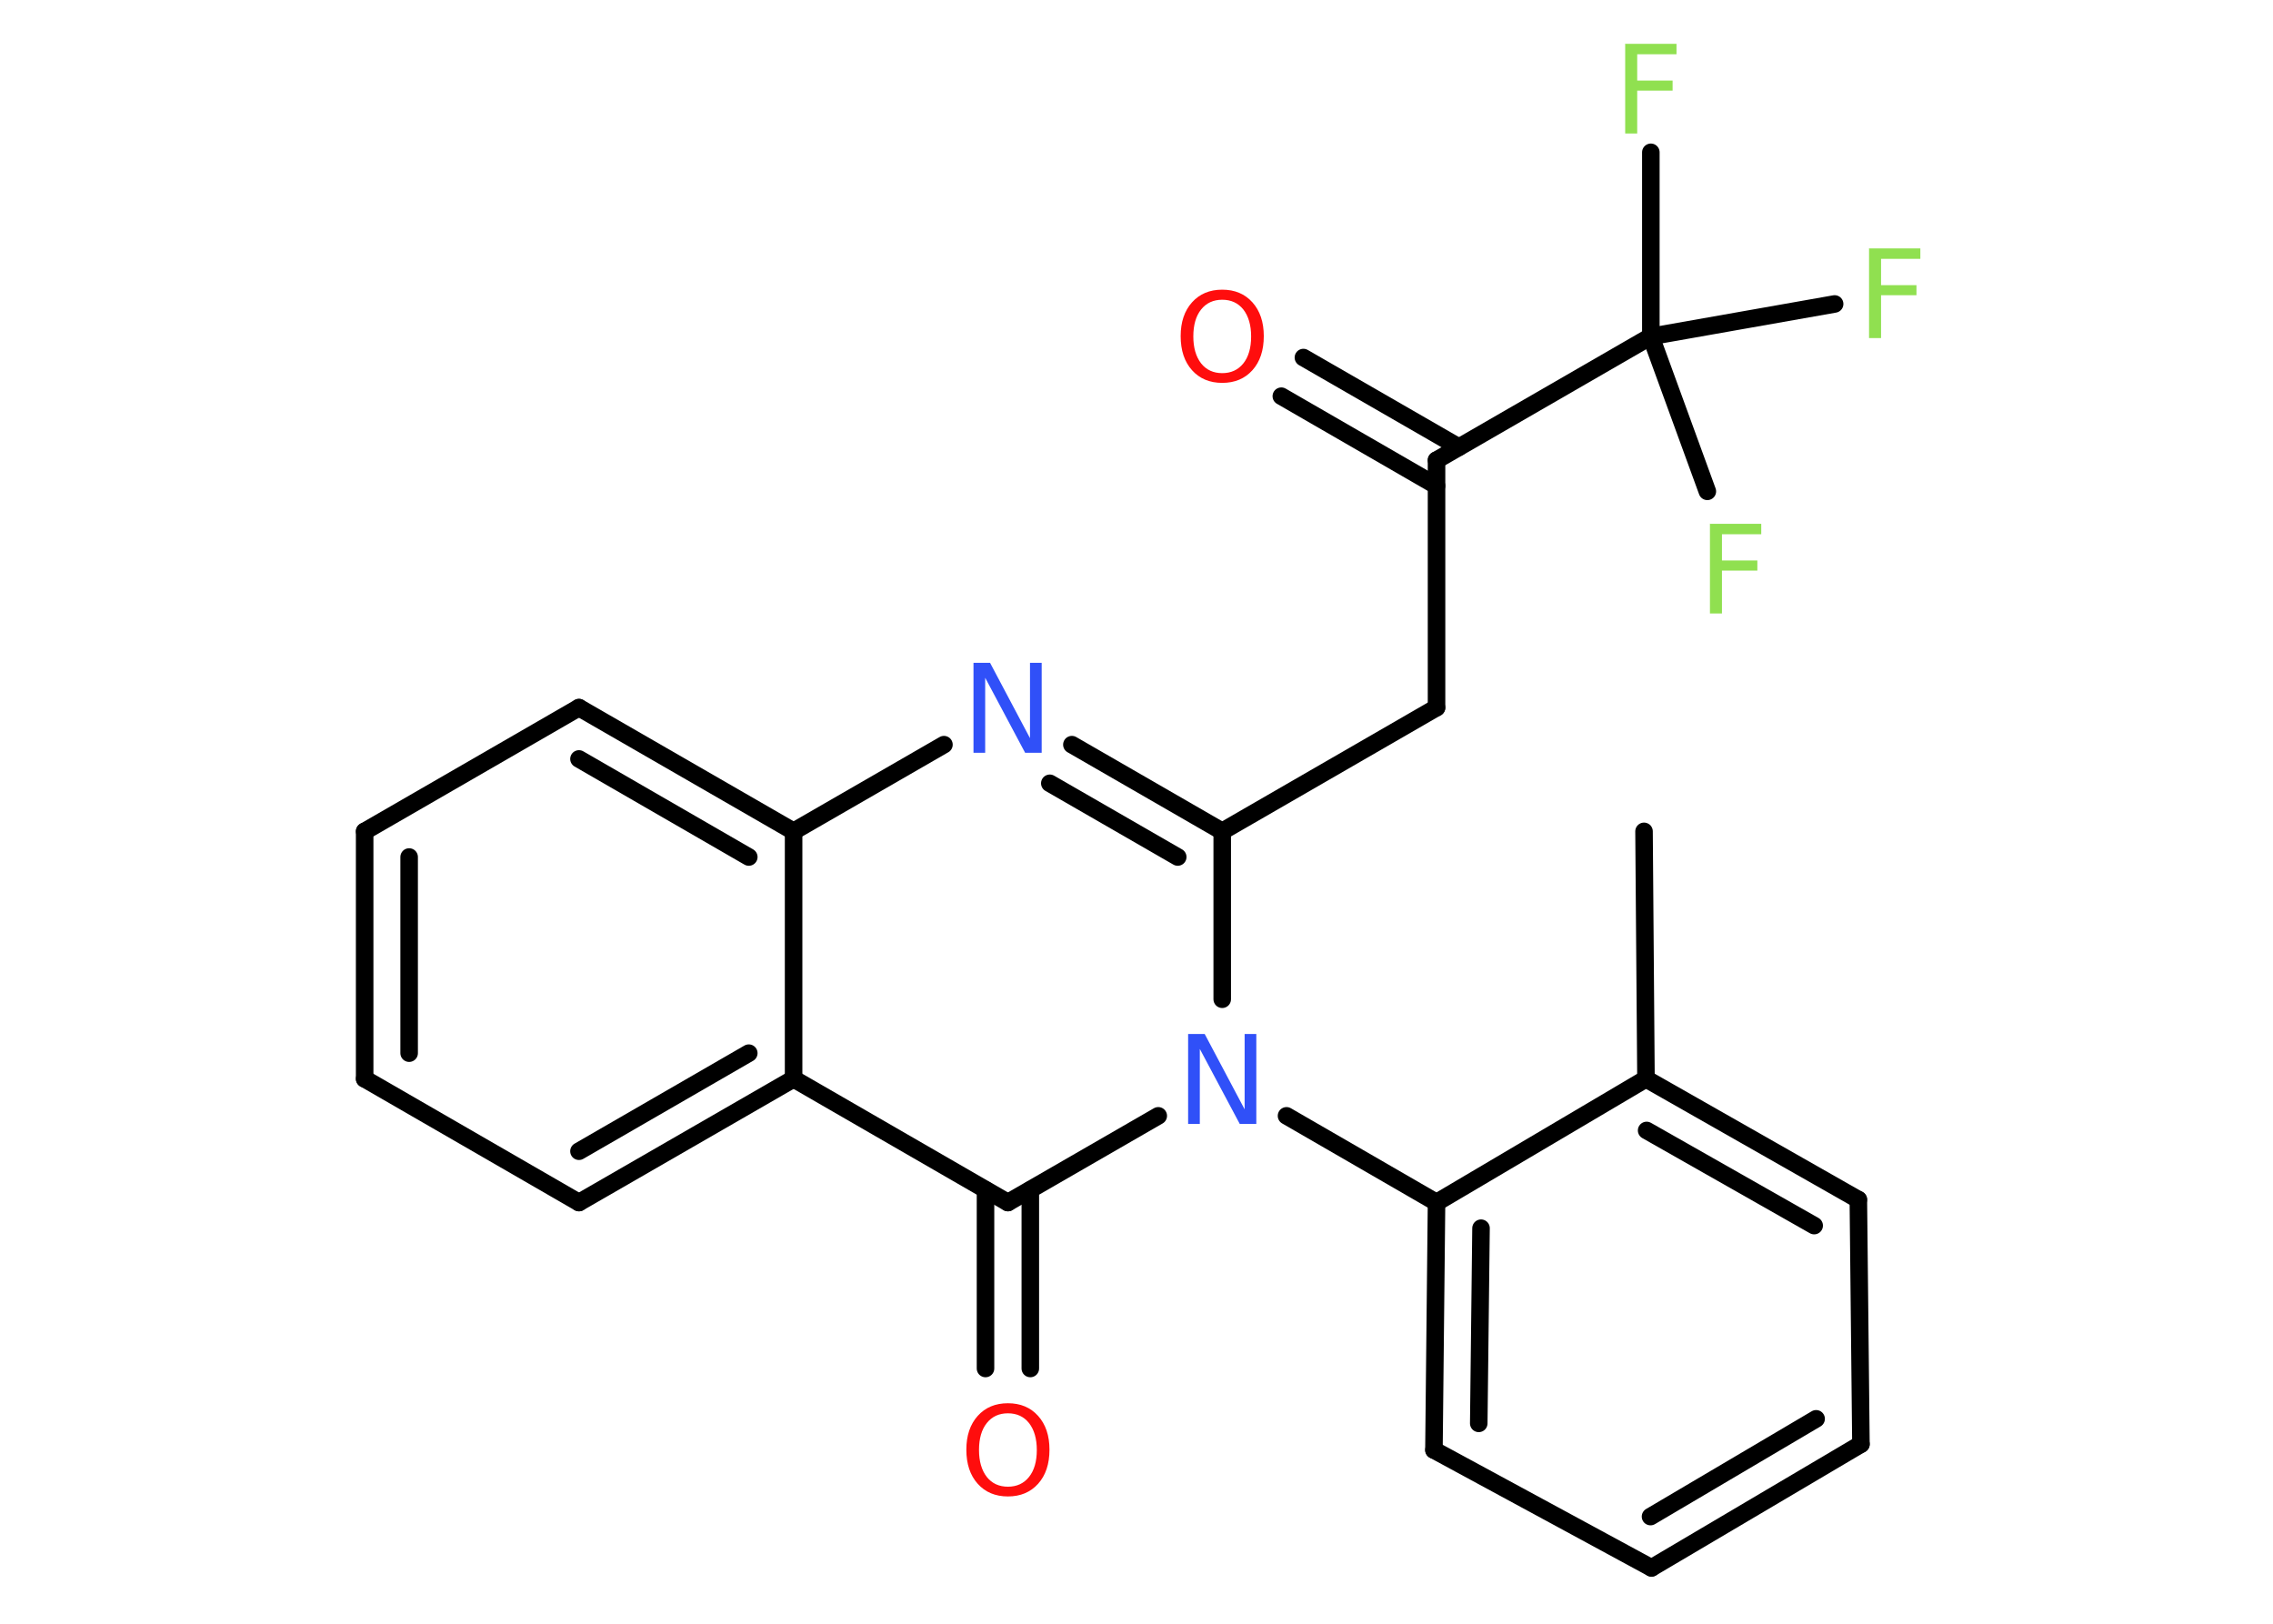 <?xml version='1.0' encoding='UTF-8'?>
<!DOCTYPE svg PUBLIC "-//W3C//DTD SVG 1.1//EN" "http://www.w3.org/Graphics/SVG/1.1/DTD/svg11.dtd">
<svg version='1.2' xmlns='http://www.w3.org/2000/svg' xmlns:xlink='http://www.w3.org/1999/xlink' width='70.0mm' height='50.0mm' viewBox='0 0 70.0 50.0'>
  <desc>Generated by the Chemistry Development Kit (http://github.com/cdk)</desc>
  <g stroke-linecap='round' stroke-linejoin='round' stroke='#000000' stroke-width='.54' fill='#90E050'>
    <rect x='.0' y='.0' width='70.0' height='50.0' fill='#FFFFFF' stroke='none'/>
    <g id='mol1' class='mol'>
      <line id='mol1bnd1' class='bond' x1='50.63' y1='25.6' x2='50.69' y2='33.22'/>
      <g id='mol1bnd2' class='bond'>
        <line x1='57.23' y1='36.94' x2='50.69' y2='33.22'/>
        <line x1='55.87' y1='37.74' x2='50.71' y2='34.81'/>
      </g>
      <line id='mol1bnd3' class='bond' x1='57.23' y1='36.94' x2='57.31' y2='44.47'/>
      <g id='mol1bnd4' class='bond'>
        <line x1='50.86' y1='48.28' x2='57.31' y2='44.47'/>
        <line x1='50.83' y1='46.7' x2='55.93' y2='43.69'/>
      </g>
      <line id='mol1bnd5' class='bond' x1='50.86' y1='48.28' x2='44.16' y2='44.65'/>
      <g id='mol1bnd6' class='bond'>
        <line x1='44.24' y1='37.03' x2='44.16' y2='44.65'/>
        <line x1='45.61' y1='37.82' x2='45.54' y2='43.83'/>
      </g>
      <line id='mol1bnd7' class='bond' x1='50.69' y1='33.22' x2='44.24' y2='37.03'/>
      <line id='mol1bnd8' class='bond' x1='44.24' y1='37.03' x2='39.62' y2='34.36'/>
      <line id='mol1bnd9' class='bond' x1='37.64' y1='30.77' x2='37.64' y2='25.6'/>
      <line id='mol1bnd10' class='bond' x1='37.64' y1='25.6' x2='44.24' y2='21.79'/>
      <line id='mol1bnd11' class='bond' x1='44.24' y1='21.79' x2='44.24' y2='14.17'/>
      <g id='mol1bnd12' class='bond'>
        <line x1='44.24' y1='14.96' x2='39.46' y2='12.2'/>
        <line x1='44.93' y1='13.77' x2='40.14' y2='11.01'/>
      </g>
      <line id='mol1bnd13' class='bond' x1='44.24' y1='14.17' x2='50.84' y2='10.36'/>
      <line id='mol1bnd14' class='bond' x1='50.84' y1='10.36' x2='50.84' y2='4.69'/>
      <line id='mol1bnd15' class='bond' x1='50.84' y1='10.36' x2='52.58' y2='15.13'/>
      <line id='mol1bnd16' class='bond' x1='50.84' y1='10.36' x2='56.5' y2='9.36'/>
      <g id='mol1bnd17' class='bond'>
        <line x1='37.64' y1='25.6' x2='33.01' y2='22.93'/>
        <line x1='36.27' y1='26.39' x2='32.33' y2='24.12'/>
      </g>
      <line id='mol1bnd18' class='bond' x1='29.07' y1='22.93' x2='24.44' y2='25.6'/>
      <g id='mol1bnd19' class='bond'>
        <line x1='24.44' y1='25.6' x2='17.83' y2='21.79'/>
        <line x1='23.06' y1='26.39' x2='17.83' y2='23.37'/>
      </g>
      <line id='mol1bnd20' class='bond' x1='17.83' y1='21.79' x2='11.23' y2='25.6'/>
      <g id='mol1bnd21' class='bond'>
        <line x1='11.23' y1='25.6' x2='11.23' y2='33.22'/>
        <line x1='12.6' y1='26.39' x2='12.6' y2='32.43'/>
      </g>
      <line id='mol1bnd22' class='bond' x1='11.23' y1='33.22' x2='17.83' y2='37.03'/>
      <g id='mol1bnd23' class='bond'>
        <line x1='17.83' y1='37.03' x2='24.44' y2='33.22'/>
        <line x1='17.83' y1='35.45' x2='23.06' y2='32.43'/>
      </g>
      <line id='mol1bnd24' class='bond' x1='24.44' y1='25.6' x2='24.44' y2='33.22'/>
      <line id='mol1bnd25' class='bond' x1='24.44' y1='33.22' x2='31.04' y2='37.03'/>
      <line id='mol1bnd26' class='bond' x1='35.67' y1='34.36' x2='31.04' y2='37.03'/>
      <g id='mol1bnd27' class='bond'>
        <line x1='31.73' y1='36.64' x2='31.73' y2='42.14'/>
        <line x1='30.35' y1='36.64' x2='30.35' y2='42.14'/>
      </g>
      <path id='mol1atm8' class='atom' d='M36.6 31.84h.5l1.23 2.32v-2.32h.36v2.77h-.51l-1.23 -2.31v2.31h-.36v-2.77z' stroke='none' fill='#3050F8'/>
      <path id='mol1atm12' class='atom' d='M37.64 9.23q-.41 .0 -.65 .3q-.24 .3 -.24 .83q.0 .52 .24 .83q.24 .3 .65 .3q.41 .0 .65 -.3q.24 -.3 .24 -.83q.0 -.52 -.24 -.83q-.24 -.3 -.65 -.3zM37.64 8.92q.58 .0 .93 .39q.35 .39 .35 1.04q.0 .66 -.35 1.05q-.35 .39 -.93 .39q-.58 .0 -.93 -.39q-.35 -.39 -.35 -1.05q.0 -.65 .35 -1.04q.35 -.39 .93 -.39z' stroke='none' fill='#FF0D0D'/>
      <path id='mol1atm14' class='atom' d='M50.04 1.35h1.59v.32h-1.21v.81h1.09v.31h-1.09v1.32h-.37v-2.77z' stroke='none'/>
      <path id='mol1atm15' class='atom' d='M52.65 16.13h1.59v.32h-1.21v.81h1.09v.31h-1.09v1.32h-.37v-2.77z' stroke='none'/>
      <path id='mol1atm16' class='atom' d='M57.55 7.65h1.59v.32h-1.21v.81h1.09v.31h-1.09v1.32h-.37v-2.77z' stroke='none'/>
      <path id='mol1atm17' class='atom' d='M29.99 20.41h.5l1.23 2.32v-2.32h.36v2.77h-.51l-1.23 -2.31v2.31h-.36v-2.77z' stroke='none' fill='#3050F8'/>
      <path id='mol1atm25' class='atom' d='M31.04 43.52q-.41 .0 -.65 .3q-.24 .3 -.24 .83q.0 .52 .24 .83q.24 .3 .65 .3q.41 .0 .65 -.3q.24 -.3 .24 -.83q.0 -.52 -.24 -.83q-.24 -.3 -.65 -.3zM31.04 43.21q.58 .0 .93 .39q.35 .39 .35 1.04q.0 .66 -.35 1.05q-.35 .39 -.93 .39q-.58 .0 -.93 -.39q-.35 -.39 -.35 -1.05q.0 -.65 .35 -1.04q.35 -.39 .93 -.39z' stroke='none' fill='#FF0D0D'/>
    </g>
  </g>
</svg>
